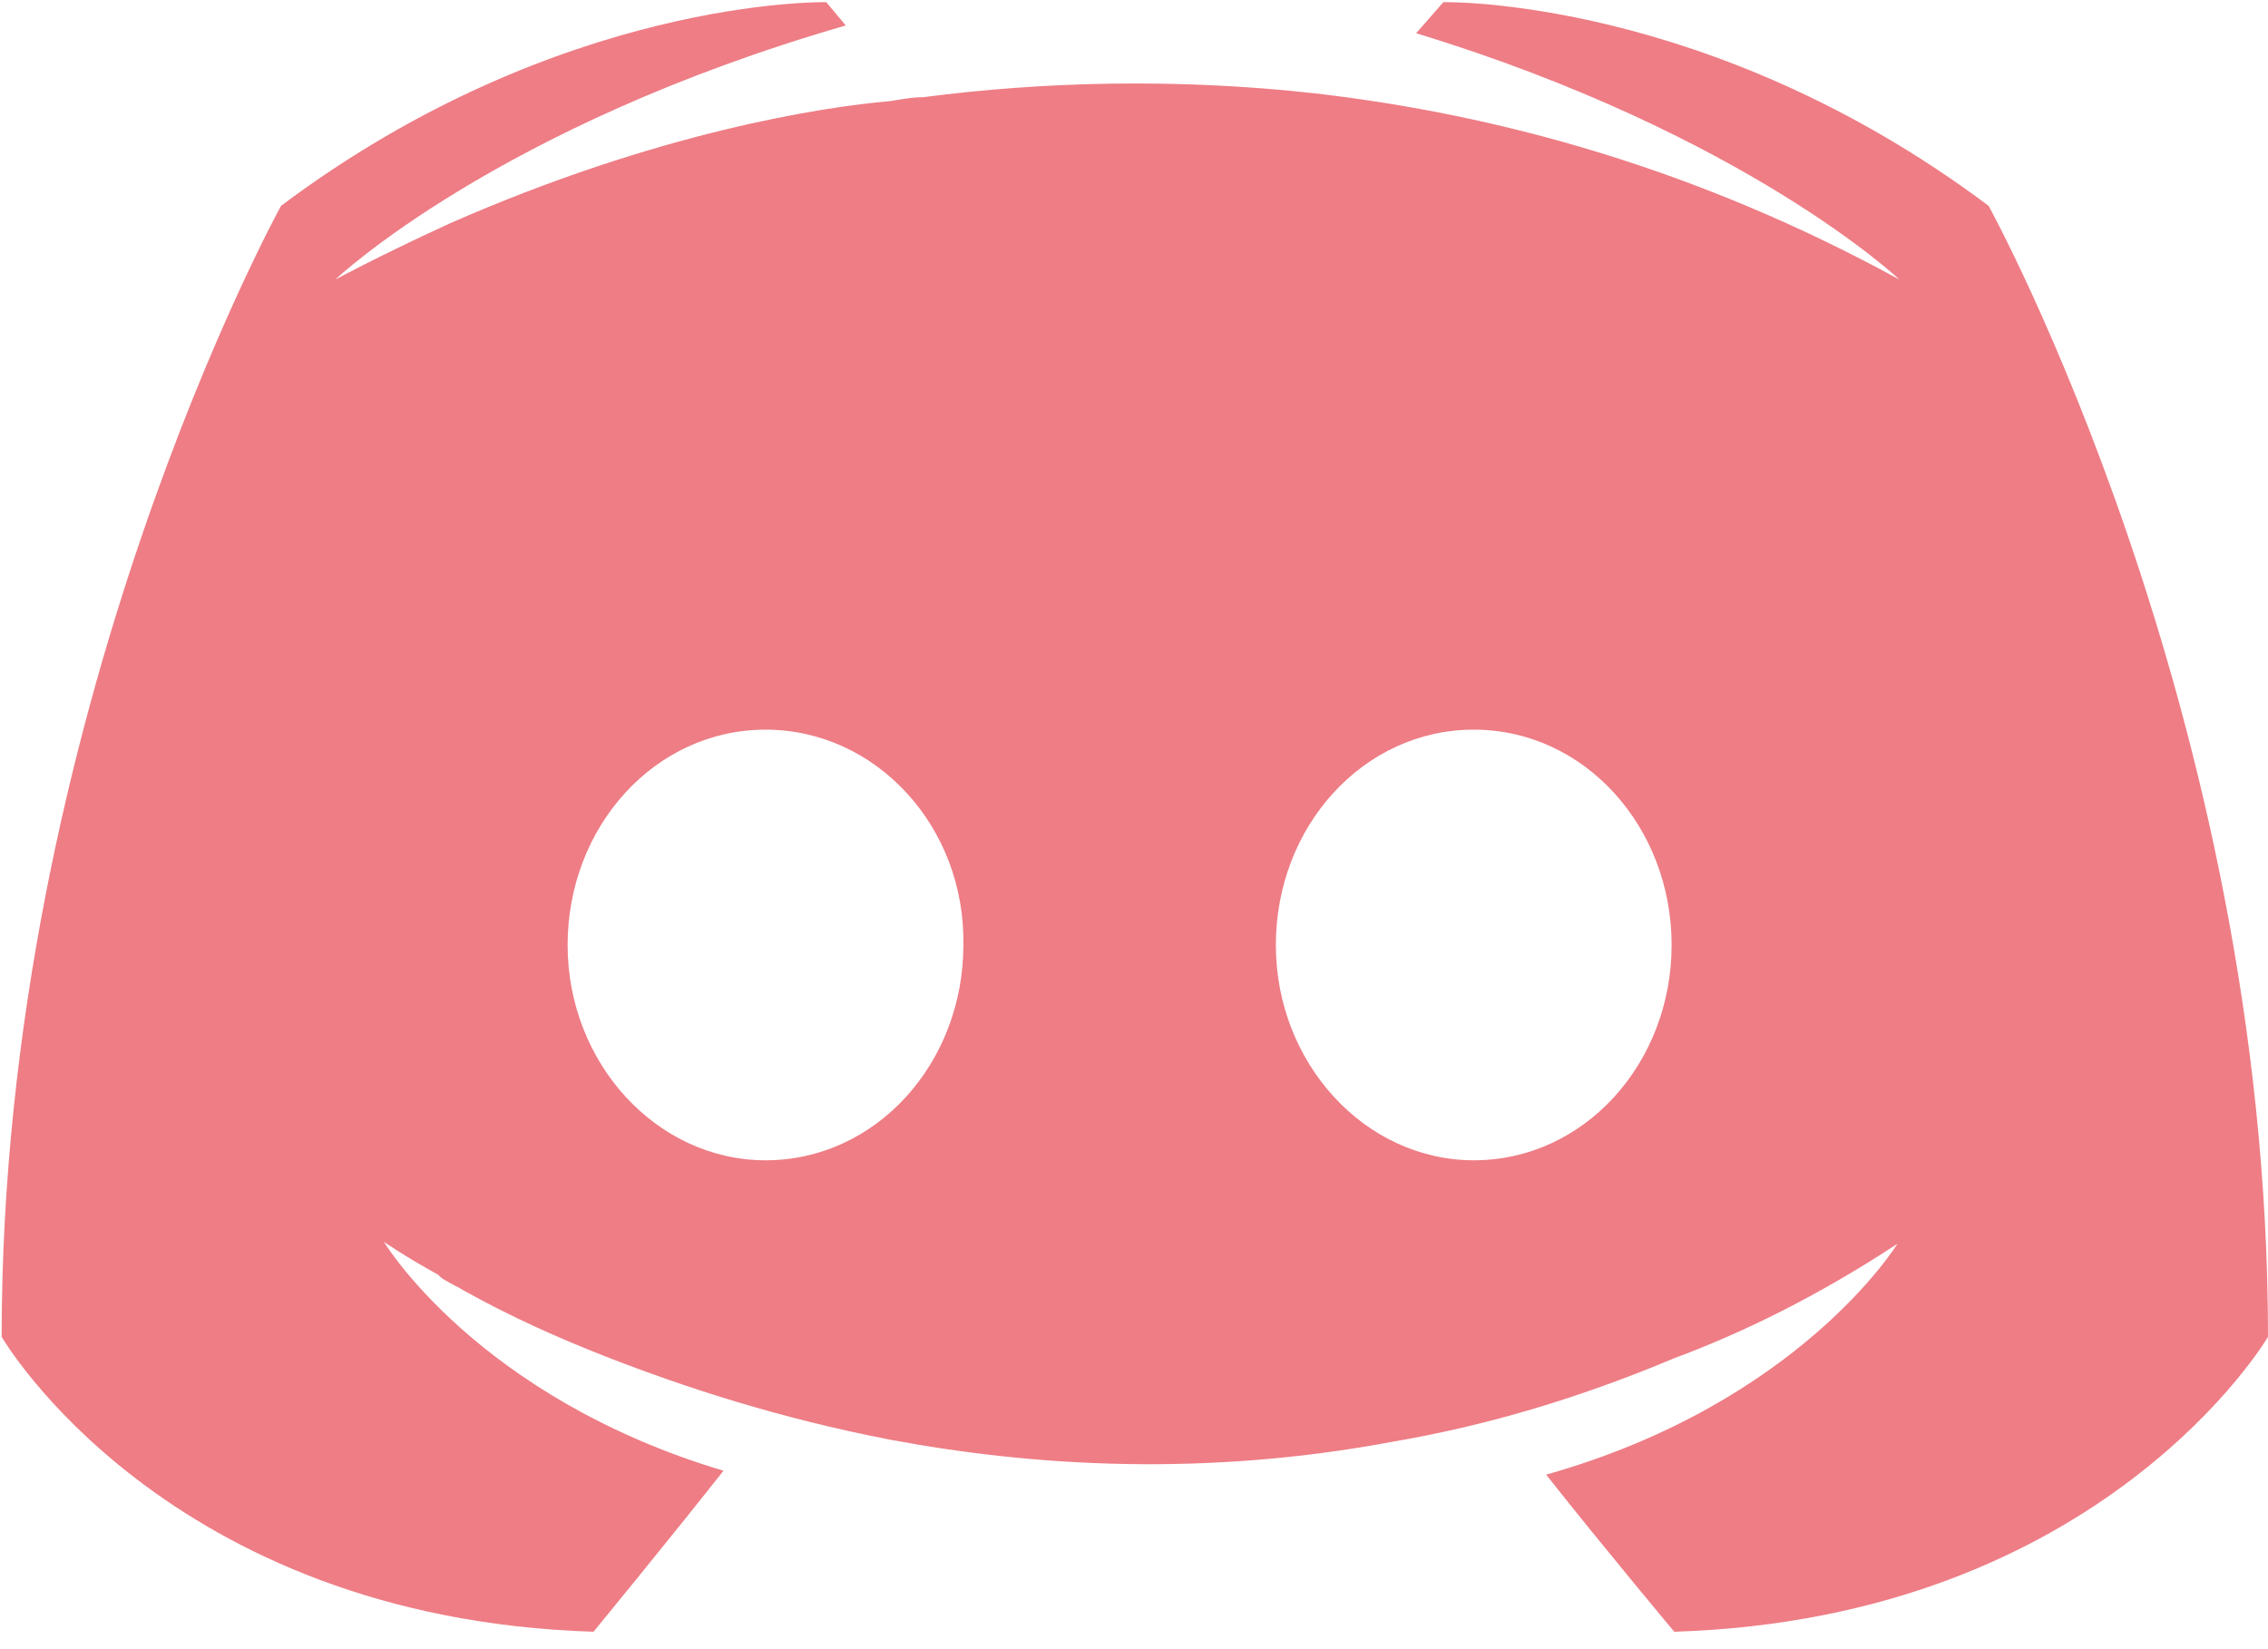 <svg width="22" height="16" viewBox="0 0 22 16" fill="none" xmlns="http://www.w3.org/2000/svg">
<path fill-rule="evenodd" clip-rule="evenodd" d="M16.241 15.831C16.241 15.831 15.563 15.022 14.998 14.307C17.464 13.61 18.405 12.067 18.405 12.067C17.633 12.575 16.899 12.933 16.241 13.177C15.299 13.573 14.396 13.836 13.511 13.987C11.704 14.326 10.048 14.232 8.636 13.968C7.564 13.761 6.641 13.46 5.87 13.159C5.437 12.989 4.966 12.782 4.496 12.519C4.467 12.5 4.439 12.486 4.411 12.472C4.383 12.457 4.354 12.443 4.326 12.425C4.289 12.406 4.27 12.387 4.251 12.368C3.912 12.18 3.724 12.048 3.724 12.048C3.724 12.048 4.627 13.554 7.018 14.269C6.453 14.984 5.757 15.831 5.757 15.831C1.597 15.7 0.016 12.97 0.016 12.97C0.016 6.91 2.726 1.997 2.726 1.997C5.437 -0.036 8.015 0.021 8.015 0.021L8.204 0.247C4.816 1.226 3.253 2.712 3.253 2.712C3.253 2.712 3.667 2.487 4.364 2.167C6.378 1.282 7.978 1.037 8.636 0.981C8.651 0.978 8.665 0.976 8.679 0.974C8.774 0.958 8.858 0.943 8.956 0.943C10.104 0.793 11.403 0.755 12.758 0.906C14.546 1.113 16.466 1.64 18.424 2.712C18.424 2.712 16.937 1.301 13.737 0.322L14.001 0.021C14.001 0.021 16.579 -0.036 19.29 1.997C19.29 1.997 22 6.91 22 12.97C22 12.97 20.4 15.7 16.241 15.831ZM5.506 9.168C5.506 8.02 6.353 7.079 7.426 7.079C8.498 7.079 9.364 8.02 9.345 9.168C9.345 10.316 8.498 11.257 7.426 11.257C6.372 11.257 5.506 10.316 5.506 9.168ZM12.376 9.168C12.376 8.02 13.223 7.079 14.296 7.079C15.368 7.079 16.215 8.02 16.215 9.168C16.215 10.316 15.368 11.257 14.296 11.257C13.242 11.257 12.376 10.316 12.376 9.168Z" fill="#EE7D85"/>
</svg>
